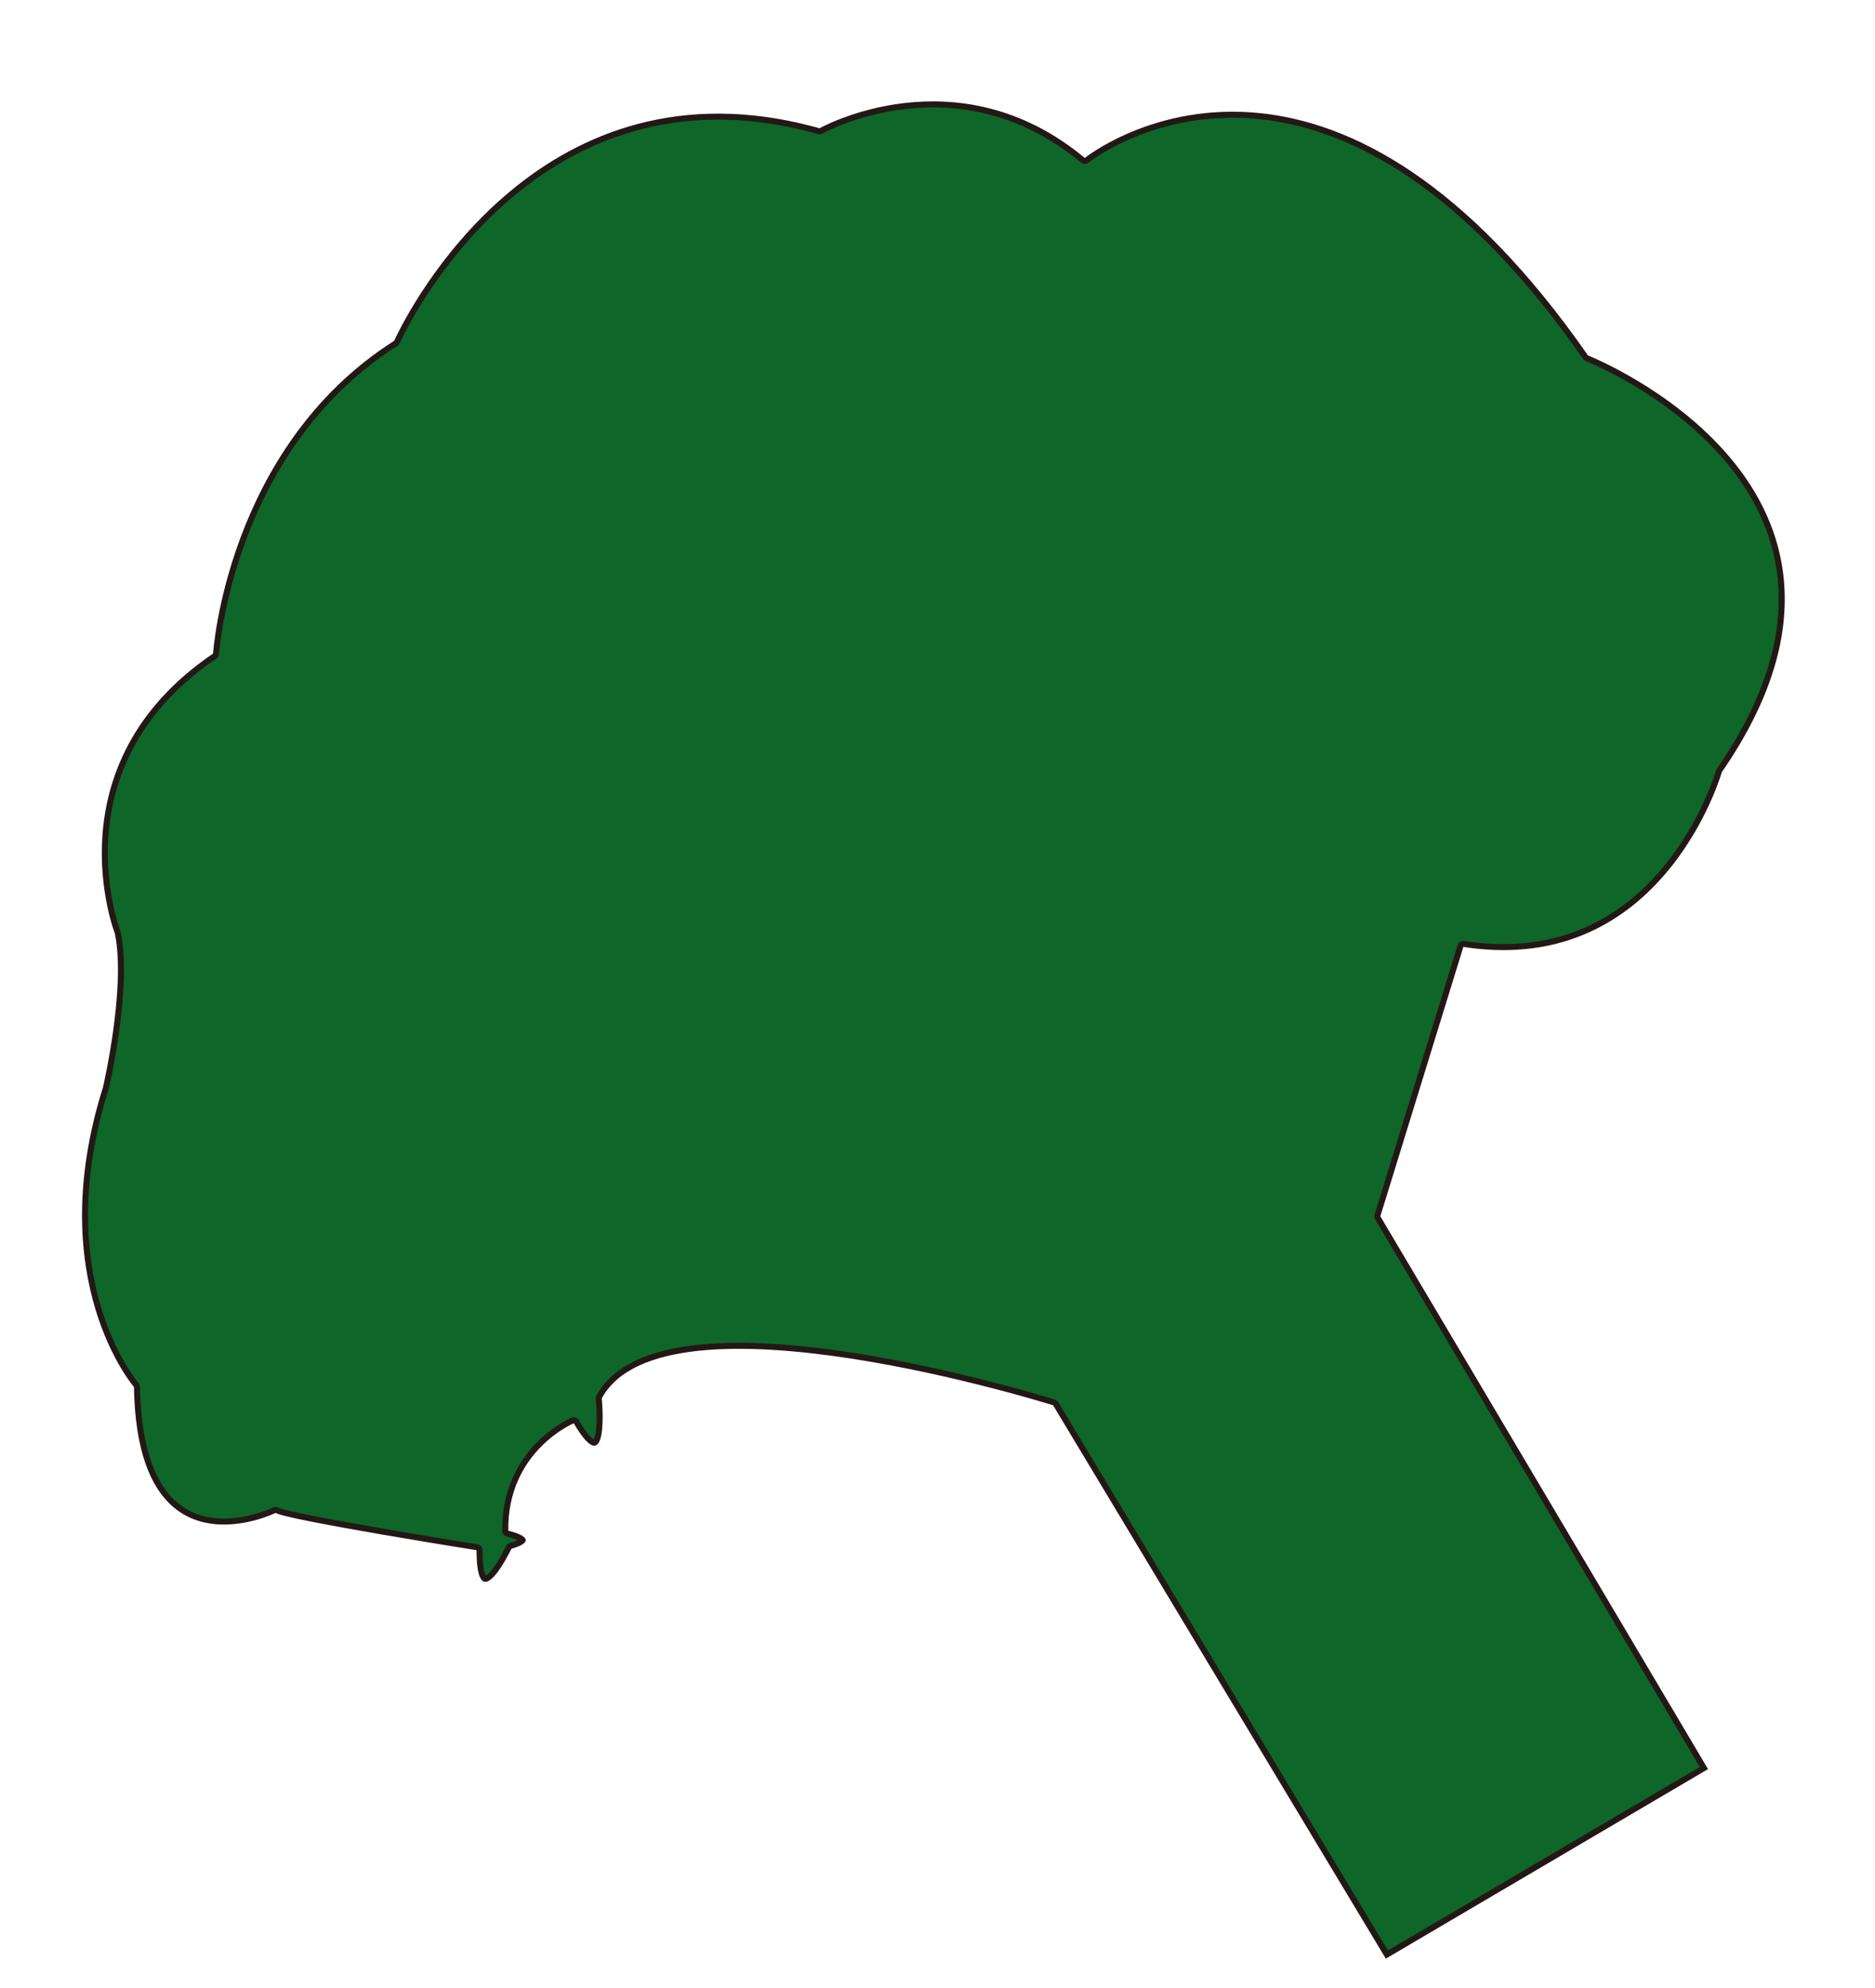 <svg xmlns="http://www.w3.org/2000/svg" width="156.138" height="165.53" viewBox="0 0 156.138 165.53"><g transform="matrix(0.995, 0.105, -0.105, 0.995, -10.411, -16.39)" fill="#0e6629" stroke-linecap="round" stroke-linejoin="round"><path d="M 143.927 164.823 L 111.704 122.138 L 111.646 122.062 L 111.554 122.043 C 111.445 122.021 100.568 119.842 90.579 119.842 C 81.062 119.842 75.435 121.764 73.856 125.555 L 73.826 125.627 L 73.842 125.702 C 74.145 127.176 74.265 128.937 73.942 129.334 C 73.902 129.383 73.87 129.392 73.832 129.392 C 73.688 129.393 73.238 129.239 72.185 127.815 L 72.056 127.64 L 71.864 127.745 C 71.809 127.775 70.492 128.505 69.257 130.069 C 68.117 131.512 66.844 133.965 67.252 137.452 L 67.275 137.65 L 67.472 137.672 C 68.134 137.746 68.724 137.954 68.784 138.08 C 68.773 138.11 68.672 138.316 67.826 138.664 L 67.722 138.706 L 67.685 138.812 C 67.21 140.162 66.425 141.608 66.015 141.608 C 65.967 141.608 65.535 141.543 65.296 139.289 L 65.274 139.077 L 65.061 139.066 C 60.929 138.848 48.965 138.142 48.202 137.761 L 48.076 137.698 L 47.957 137.773 C 47.935 137.787 45.673 139.194 43.099 139.195 C 41.31 139.195 39.792 138.524 38.59 137.199 C 37.023 135.473 35.989 132.639 35.516 128.774 L 35.505 128.684 L 35.438 128.622 C 35.418 128.602 33.308 126.598 31.633 122.62 C 30.65 120.284 30.006 117.735 29.72 115.042 C 29.363 111.673 29.567 108.069 30.328 104.33 L 30.33 104.321 L 30.331 104.311 C 30.374 103.966 31.373 95.798 29.97 91.382 L 29.964 91.362 L 29.954 91.343 C 29.937 91.309 28.239 87.977 28.089 83.406 C 28.002 80.728 28.455 78.154 29.436 75.754 C 30.664 72.753 32.727 70.014 35.569 67.614 L 35.663 67.535 L 35.658 67.413 C 35.656 67.37 35.501 63.082 36.924 57.599 C 37.758 54.384 38.964 51.393 40.507 48.709 C 42.434 45.359 44.896 42.479 47.826 40.152 L 47.885 40.105 L 47.908 40.032 C 47.926 39.978 49.696 34.556 53.974 29.208 C 56.481 26.074 59.346 23.578 62.491 21.789 C 66.417 19.555 70.795 18.423 75.503 18.423 C 77.271 18.423 79.114 18.584 80.982 18.901 L 81.084 18.918 L 81.168 18.858 C 81.18 18.85 82.347 18.029 84.287 17.218 C 86.073 16.472 88.899 15.582 92.218 15.582 C 96.032 15.582 99.693 16.733 103.097 19.003 L 103.268 19.116 L 103.413 18.972 C 103.425 18.959 104.739 17.664 107.112 16.386 C 109.299 15.209 112.859 13.805 117.404 13.805 C 121.6 13.805 125.941 14.982 130.307 17.302 C 135.643 20.138 141.064 24.715 146.42 30.905 L 146.47 30.962 L 146.543 30.983 C 146.575 30.991 149.792 31.892 153.482 34.001 C 155.644 35.236 157.543 36.638 159.127 38.169 C 161.101 40.076 162.588 42.188 163.546 44.447 C 165.923 50.054 165.101 56.612 161.104 63.94 L 161.085 63.976 L 161.078 64.017 C 161.07 64.059 160.324 68.213 157.675 72.308 C 156.126 74.704 154.238 76.611 152.063 77.978 C 149.347 79.685 146.169 80.551 142.617 80.551 C 142.242 80.551 141.857 80.541 141.471 80.522 L 141.255 80.511 L 141.214 80.724 L 136.694 103.742 L 136.673 103.85 L 136.739 103.939 L 168.541 146.621 L 143.927 164.823 Z" stroke="none"/><path d="M 143.977 164.475 L 168.191 146.569 L 136.538 104.088 C 136.454 103.975 136.422 103.832 136.449 103.693 L 140.968 80.675 C 141.016 80.432 141.236 80.26 141.484 80.272 C 141.864 80.291 142.244 80.301 142.617 80.301 C 146.117 80.301 149.248 79.45 151.922 77.772 C 154.065 76.427 155.927 74.548 157.457 72.186 C 160.082 68.134 160.824 64.015 160.831 63.974 C 160.841 63.92 160.859 63.869 160.885 63.821 C 164.843 56.564 165.661 50.08 163.316 44.547 C 162.373 42.321 160.907 40.238 158.96 38.355 C 157.393 36.839 155.512 35.45 153.37 34.224 C 149.705 32.129 146.508 31.232 146.476 31.224 C 146.381 31.197 146.296 31.143 146.231 31.069 C 140.895 24.902 135.498 20.345 130.189 17.523 C 125.86 15.222 121.559 14.055 117.404 14.055 C 112.92 14.055 109.406 15.437 107.248 16.597 C 104.901 17.857 103.602 19.136 103.589 19.149 C 103.421 19.317 103.157 19.343 102.959 19.211 C 99.596 16.969 95.982 15.832 92.218 15.832 C 88.946 15.832 86.159 16.708 84.397 17.443 C 82.479 18.243 81.324 19.054 81.313 19.062 C 81.205 19.139 81.071 19.17 80.94 19.147 C 79.086 18.833 77.257 18.673 75.503 18.673 C 70.842 18.673 66.508 19.793 62.623 22.001 C 59.507 23.772 56.666 26.245 54.179 29.351 C 49.926 34.663 48.164 40.055 48.146 40.109 C 48.116 40.203 48.059 40.286 47.981 40.347 C 45.079 42.653 42.639 45.506 40.729 48.825 C 39.197 51.487 37.999 54.455 37.17 57.646 C 35.754 63.096 35.906 67.361 35.907 67.403 C 35.914 67.557 35.848 67.706 35.73 67.805 C 32.923 70.176 30.885 72.878 29.673 75.837 C 28.704 78.201 28.255 80.738 28.339 83.377 C 28.482 87.897 30.159 91.195 30.176 91.227 C 30.189 91.253 30.2 91.279 30.209 91.306 C 31.627 95.774 30.622 103.995 30.579 104.342 C 30.577 104.355 30.575 104.368 30.573 104.38 C 29.819 108.087 29.615 111.658 29.967 114.995 C 30.248 117.661 30.882 120.185 31.852 122.496 C 33.505 126.435 35.589 128.42 35.609 128.439 C 35.695 128.52 35.75 128.627 35.764 128.744 C 36.23 132.556 37.243 135.344 38.775 137.031 C 39.928 138.301 41.383 138.945 43.099 138.945 C 45.596 138.944 47.802 137.575 47.824 137.562 C 47.969 137.469 48.153 137.459 48.308 137.534 C 48.521 137.618 49.805 137.864 57.069 138.341 C 61.1 138.606 65.034 138.814 65.074 138.816 C 65.319 138.829 65.519 139.018 65.545 139.263 C 65.704 140.771 65.947 141.215 66.039 141.334 C 66.146 141.261 66.438 140.991 66.89 140.06 C 67.215 139.389 67.447 138.735 67.449 138.729 C 67.496 138.594 67.599 138.486 67.731 138.432 C 68.044 138.304 68.241 138.2 68.365 138.123 C 68.133 138.04 67.77 137.957 67.445 137.92 C 67.214 137.895 67.031 137.713 67.004 137.482 C 66.585 133.909 67.891 131.395 69.061 129.914 C 70.327 128.311 71.687 127.557 71.745 127.525 C 71.964 127.405 72.238 127.466 72.387 127.667 C 73.223 128.798 73.637 129.062 73.776 129.124 C 73.835 128.989 73.953 128.556 73.838 127.376 C 73.756 126.534 73.598 125.76 73.597 125.752 C 73.577 125.654 73.586 125.552 73.625 125.459 C 75.247 121.566 80.951 119.592 90.579 119.592 C 100.593 119.592 111.494 121.776 111.603 121.798 C 111.723 121.822 111.829 121.89 111.903 121.987 L 143.977 164.475 M 143.876 165.171 L 111.504 122.288 C 111.504 122.288 78.291 115.562 74.087 125.652 C 74.087 125.652 75.558 132.799 71.984 127.964 C 71.984 127.964 66.729 130.837 67.5 137.423 C 67.5 137.423 70.653 137.774 67.921 138.895 C 67.921 138.895 65.678 145.271 65.047 139.315 C 65.047 139.315 49.071 138.474 48.091 137.984 C 48.091 137.984 37.23 144.851 35.268 128.805 C 35.268 128.805 26.719 120.817 30.083 104.28 C 30.083 104.28 31.134 95.872 29.732 91.458 C 29.732 91.458 22.795 78.074 35.408 67.423 C 35.408 67.423 34.707 50.256 47.67 39.956 C 47.67 39.956 54.655 18.173 75.503 18.173 C 77.245 18.173 79.083 18.325 81.023 18.654 C 81.023 18.654 91.674 11.087 103.236 18.795 C 103.236 18.795 108.487 13.555 117.404 13.555 C 124.875 13.555 134.918 17.23 146.609 30.742 C 146.609 30.742 175.198 38.624 161.324 64.06 C 161.324 64.06 158.415 80.799 142.617 80.801 C 142.237 80.801 141.853 80.791 141.459 80.772 L 136.939 103.79 L 168.891 146.673 L 143.876 165.171 Z" stroke="none" fill="#231815"/></g></svg>